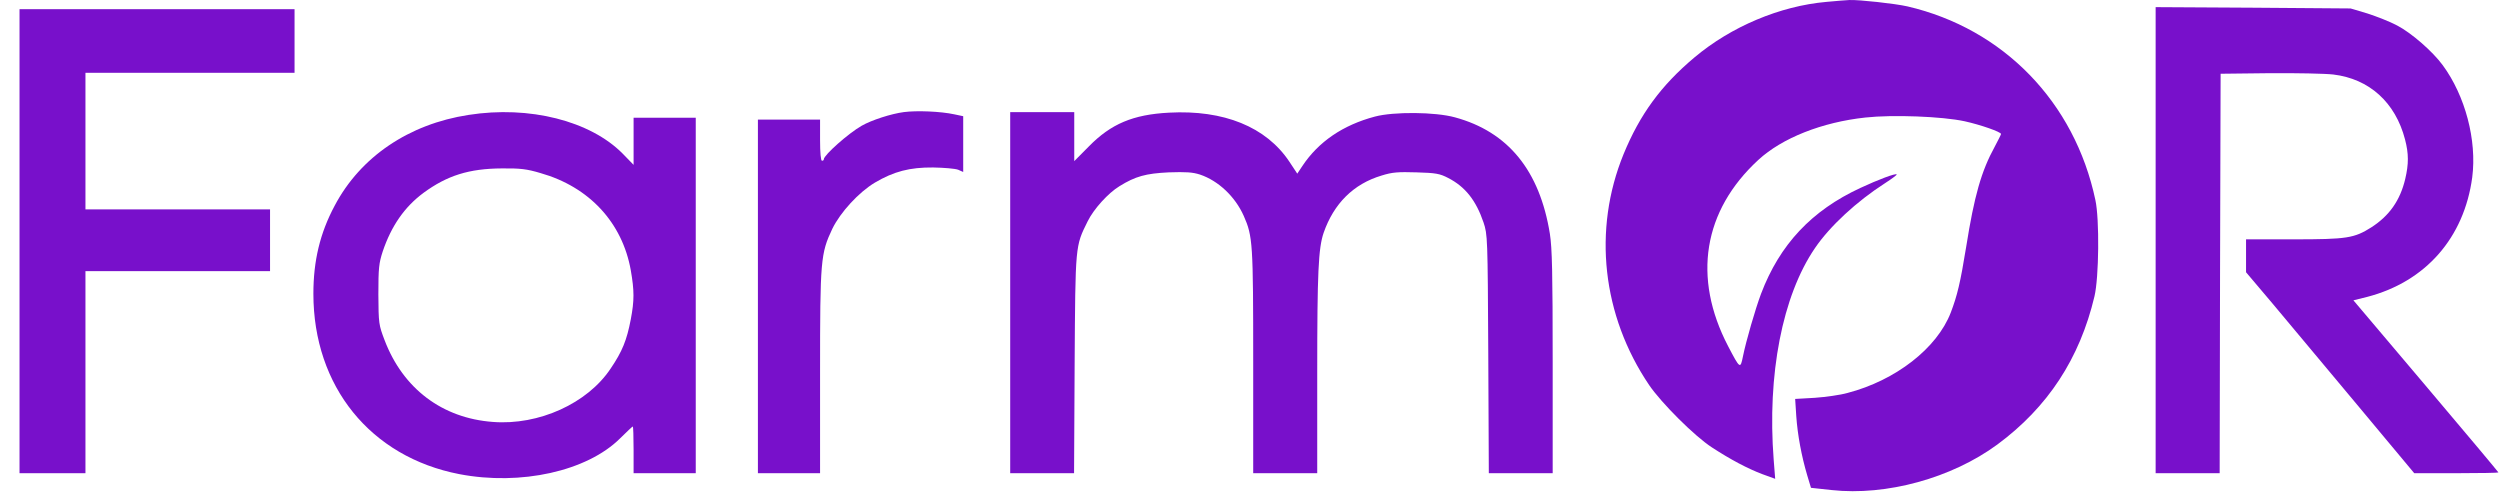 <svg width="110" height="22" viewBox="0 0 110 22" fill="none" xmlns="http://www.w3.org/2000/svg">
<path d="M80.362 0.083C78.315 0.265 76.169 1.17 74.553 2.529C73.085 3.763 72.157 5.031 71.436 6.785C70.077 10.111 70.492 13.881 72.563 16.944C73.102 17.734 74.561 19.191 75.323 19.685C76.144 20.22 76.89 20.616 77.544 20.863L78.108 21.068L78.042 20.229C77.752 16.483 78.423 13.017 79.857 10.918C80.511 9.954 81.697 8.859 82.94 8.061C83.246 7.863 83.478 7.69 83.454 7.674C83.404 7.616 82.641 7.904 81.862 8.267C79.708 9.263 78.307 10.761 77.486 12.926C77.238 13.585 76.823 15.017 76.691 15.676C76.575 16.244 76.566 16.244 76.036 15.231C74.461 12.21 74.942 9.271 77.362 7.04C78.415 6.069 80.172 5.377 82.078 5.171C83.271 5.039 85.459 5.122 86.445 5.336C87.15 5.492 88.045 5.805 88.045 5.896C88.045 5.92 87.921 6.167 87.772 6.447C87.175 7.534 86.868 8.621 86.512 10.86C86.255 12.441 86.122 13 85.832 13.758C85.227 15.322 83.412 16.738 81.29 17.29C80.976 17.38 80.321 17.471 79.848 17.504L78.987 17.553L79.036 18.311C79.094 19.142 79.268 20.072 79.517 20.912L79.683 21.464L80.586 21.562C83.006 21.826 85.874 21.035 87.879 19.562C90.1 17.924 91.509 15.775 92.156 13.042C92.355 12.21 92.38 9.642 92.197 8.802C91.286 4.488 88.144 1.261 83.926 0.281C83.387 0.158 81.804 -0.015 81.373 0.001C81.241 0.009 80.785 0.042 80.362 0.083Z" fill="#7810CB"/>
<path d="M94.848 10.564V20.821H96.257H97.665L97.682 12.029L97.707 3.245L99.862 3.22C101.047 3.212 102.307 3.237 102.663 3.278C104.246 3.467 105.398 4.504 105.821 6.134C105.986 6.768 105.986 7.213 105.829 7.88C105.605 8.818 105.133 9.493 104.337 10.004C103.583 10.481 103.26 10.531 100.923 10.531H98.826V11.255V11.979L100.011 13.379C100.657 14.153 102.323 16.145 103.707 17.8L106.227 20.821H108.083C109.094 20.821 109.931 20.805 109.931 20.788C109.931 20.772 108.498 19.06 106.741 16.985L103.55 13.214L104.147 13.066C106.724 12.399 108.423 10.465 108.779 7.797C108.987 6.176 108.473 4.216 107.478 2.866C107.031 2.257 106.103 1.45 105.473 1.121C105.166 0.956 104.578 0.726 104.171 0.594L103.426 0.372L99.141 0.339L94.848 0.314V10.564Z" fill="#7810CB"/>
<path d="M0.859 10.613V20.821H2.31H3.76V16.376V11.93H7.821H11.882V10.572V9.213H7.821H3.76V6.208V3.203H8.36H12.96V1.804V0.404H6.909H0.859V10.613Z" fill="#7810CB"/>
<path d="M39.771 4.932C39.207 5.006 38.345 5.286 37.914 5.533C37.334 5.863 36.257 6.818 36.248 7.007C36.248 7.048 36.215 7.073 36.166 7.073C36.116 7.073 36.083 6.719 36.083 6.167V5.262H34.715H33.348V13.041V20.821H34.715H36.083V16.384C36.083 11.436 36.108 11.156 36.621 10.069C36.978 9.337 37.79 8.456 38.494 8.036C39.331 7.542 40.028 7.361 41.055 7.369C41.536 7.377 42.025 7.419 42.158 7.468L42.381 7.567V6.34V5.113L41.992 5.031C41.387 4.899 40.326 4.858 39.771 4.932Z" fill="#7810CB"/>
<path d="M20.618 5.056C17.991 5.459 15.861 6.9 14.726 9.049C14.079 10.259 13.789 11.477 13.789 12.926C13.789 17.001 16.3 20.105 20.212 20.862C22.914 21.381 25.831 20.731 27.282 19.29C27.572 19.002 27.828 18.763 27.845 18.763C27.862 18.763 27.878 19.224 27.878 19.792V20.821H29.246H30.613V13V5.179H29.246H27.878V6.216V7.254L27.398 6.76C25.972 5.319 23.295 4.636 20.618 5.056ZM23.784 7.616C25.931 8.225 27.381 9.798 27.754 11.889C27.912 12.794 27.912 13.223 27.754 14.054C27.58 14.968 27.381 15.462 26.867 16.219C25.848 17.75 23.709 18.722 21.687 18.565C19.458 18.401 17.734 17.1 16.922 14.968C16.665 14.293 16.657 14.235 16.648 12.959C16.648 11.798 16.673 11.576 16.839 11.066C17.22 9.938 17.8 9.106 18.629 8.489C19.673 7.723 20.635 7.418 22.085 7.41C22.889 7.402 23.179 7.435 23.784 7.616Z" fill="#7810CB"/>
<path d="M44.449 12.877V20.822H45.85H47.259L47.284 16.022C47.317 10.745 47.309 10.844 47.856 9.74C48.121 9.197 48.767 8.489 49.256 8.193C49.961 7.756 50.416 7.633 51.419 7.584C52.182 7.559 52.472 7.575 52.803 7.682C53.607 7.954 54.345 8.646 54.726 9.502C55.124 10.399 55.141 10.712 55.141 15.915V20.822H56.55H57.958V16.434C57.958 11.98 58.008 10.926 58.24 10.243C58.688 8.958 59.55 8.094 60.793 7.723C61.265 7.575 61.522 7.559 62.334 7.584C63.18 7.608 63.354 7.641 63.718 7.83C64.473 8.217 64.945 8.818 65.276 9.79C65.451 10.317 65.459 10.432 65.484 15.569L65.508 20.822H66.918H68.318V15.94C68.318 11.988 68.293 10.918 68.194 10.284C67.746 7.501 66.354 5.797 64.017 5.163C63.155 4.924 61.323 4.908 60.494 5.13C59.094 5.501 58.016 6.233 57.304 7.304L57.08 7.641L56.732 7.114C55.712 5.583 53.848 4.826 51.436 4.957C49.853 5.04 48.883 5.451 47.913 6.439L47.267 7.09V6.011V4.933H45.858H44.449V12.877Z" fill="#7810CB"/>
</svg>
